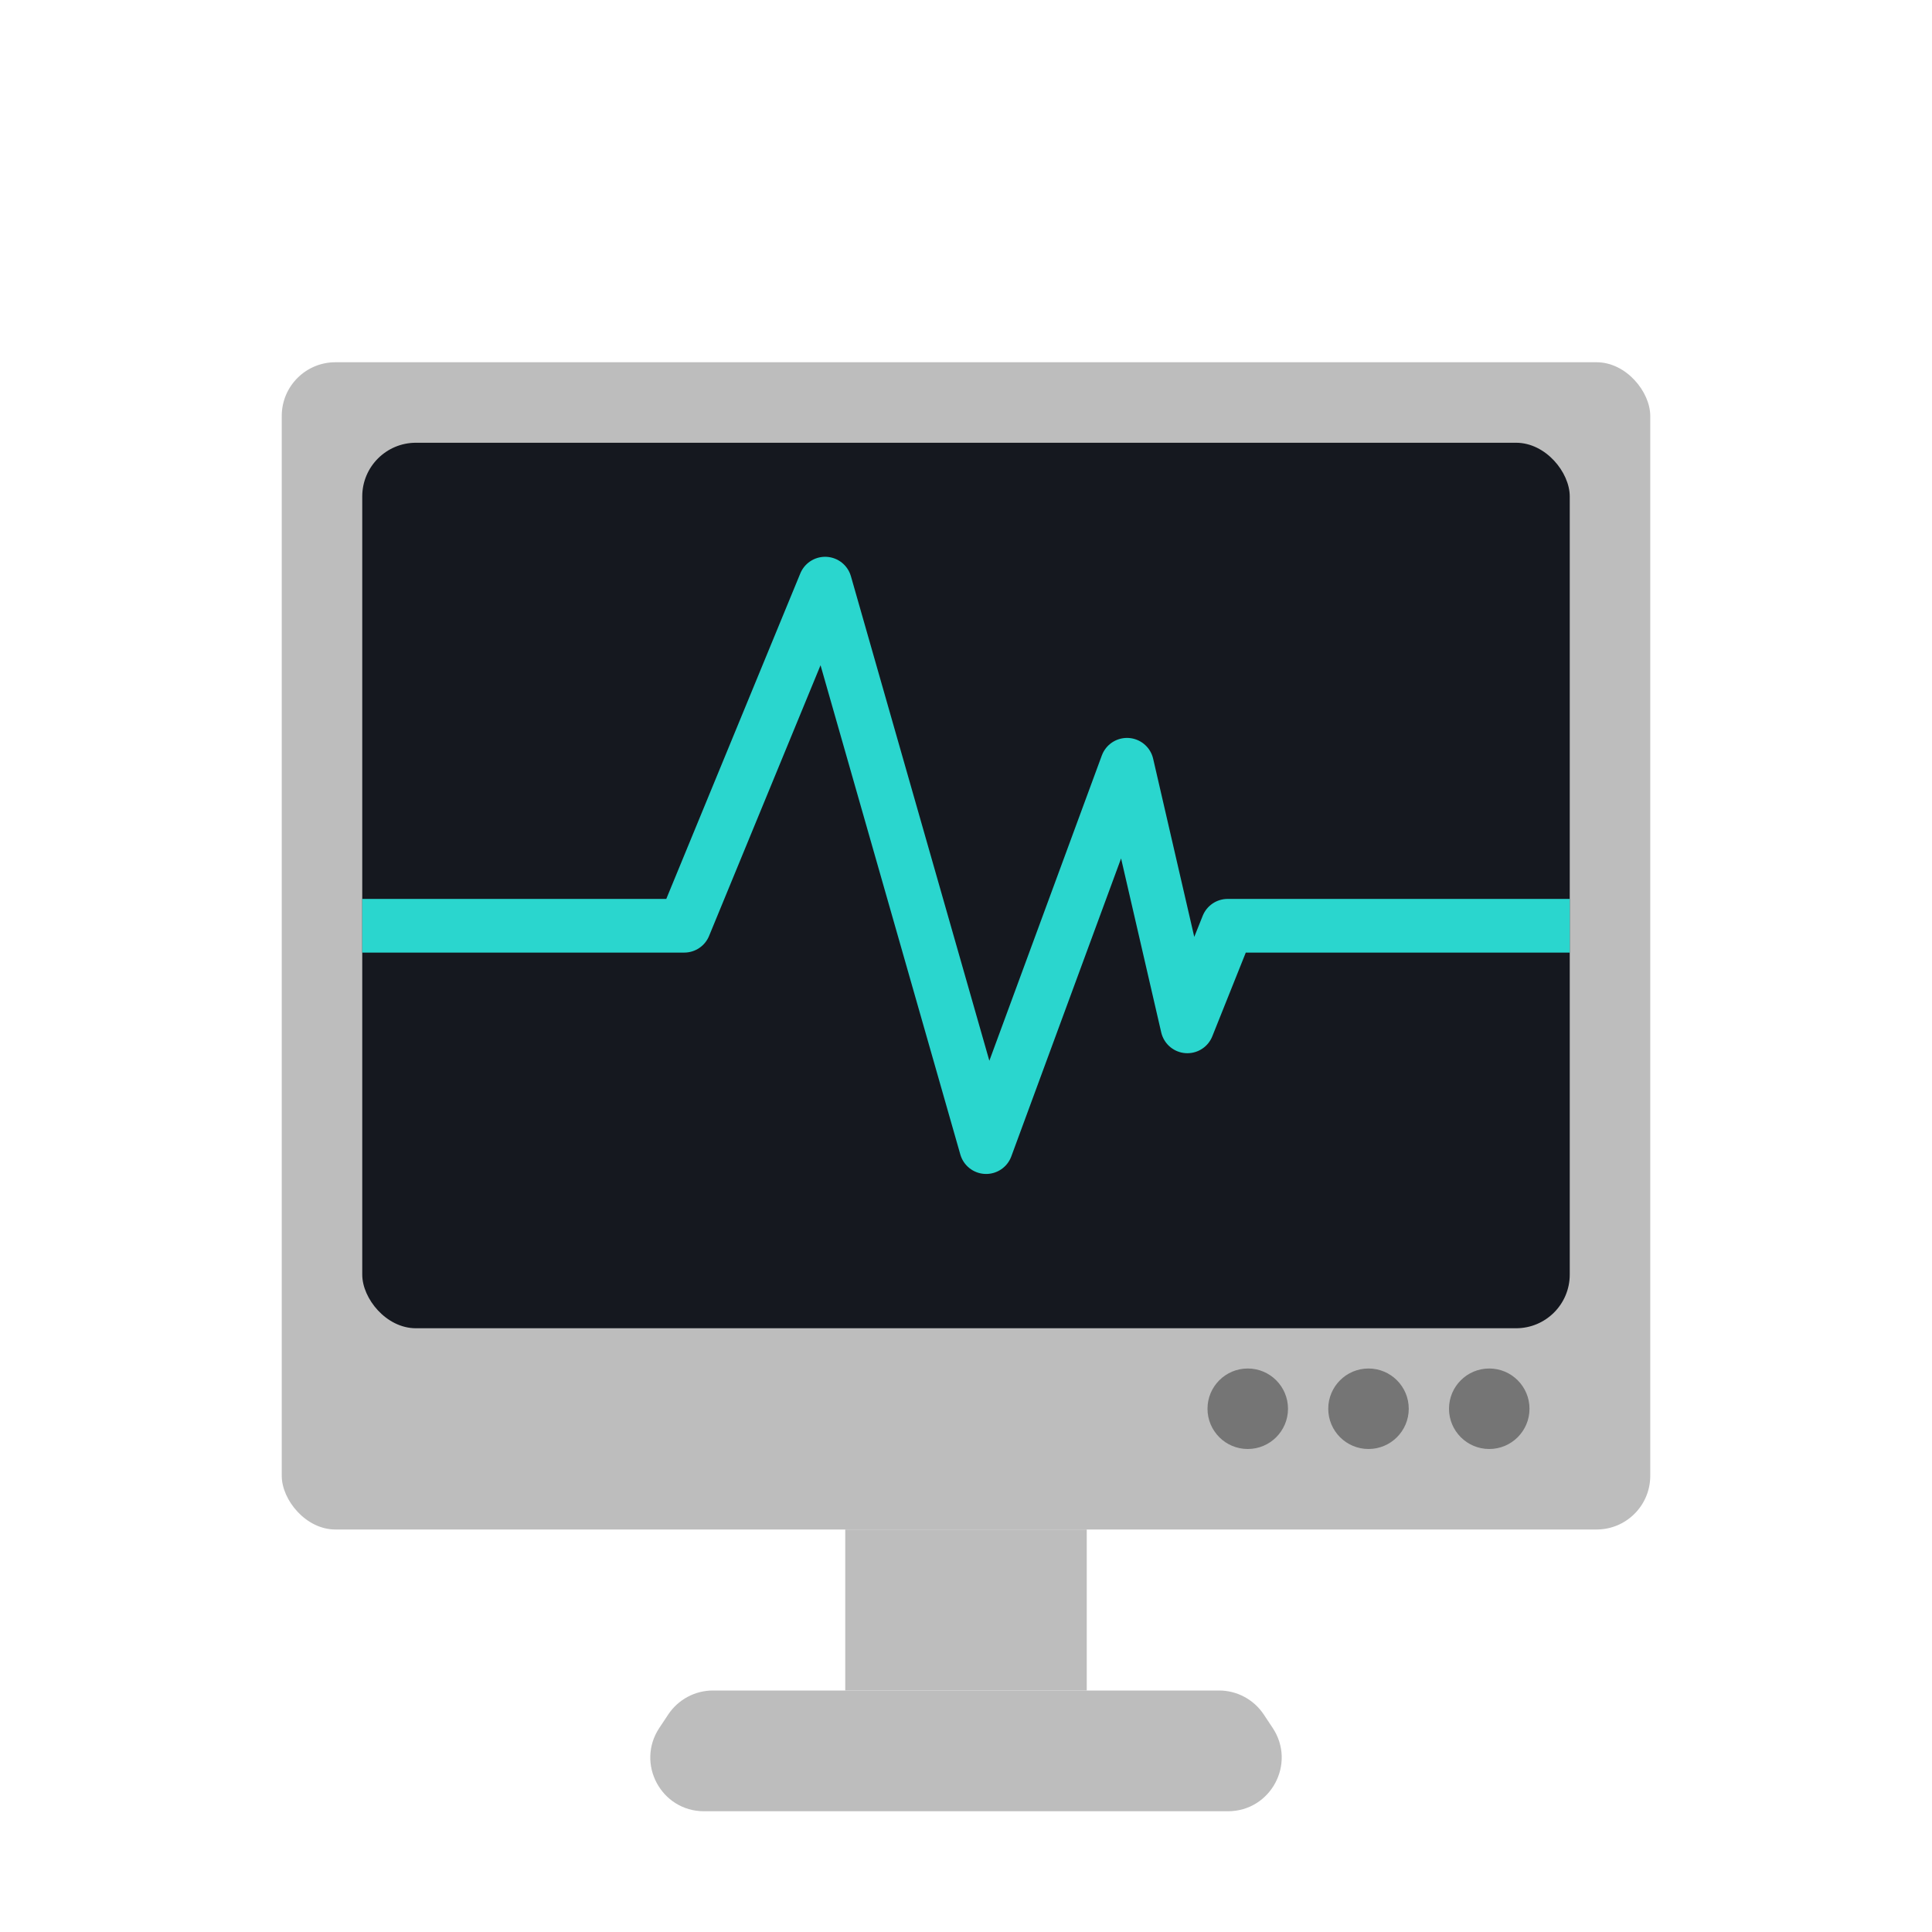 <svg width="36" height="36" viewBox="0 0 36 36" fill="none" xmlns="http://www.w3.org/2000/svg">
<rect x="5.25" y="6.75" width="25.5" height="21.75" rx="1" fill="#BDBDBD"/>
<rect x="6.75" y="8.25" width="22.5" height="16.5" rx="1" fill="#15181F"/>
<path d="M6.75 17.25H12.75L15.375 10.875L18.375 21.375L21 14.25L22.125 19.125L22.875 17.25H29.25" stroke="#2AD6CE" stroke-linejoin="round"/>
<rect x="15.75" y="28.5" width="4.5" height="3" fill="#BDBDBD"/>
<path d="M12.453 31.945C12.639 31.667 12.951 31.5 13.285 31.5H22.715C23.049 31.5 23.361 31.667 23.547 31.945L23.713 32.195C24.157 32.86 23.68 33.75 22.881 33.75H13.118C12.32 33.75 11.843 32.86 12.287 32.195L12.453 31.945Z" fill="#BDBDBD"/>
<circle cx="27.75" cy="26.25" r="0.75" fill="#757575"/>
<circle cx="25.5" cy="26.25" r="0.75" fill="#757575"/>
<circle cx="23.25" cy="26.25" r="0.75" fill="#757575"/>
</svg>
